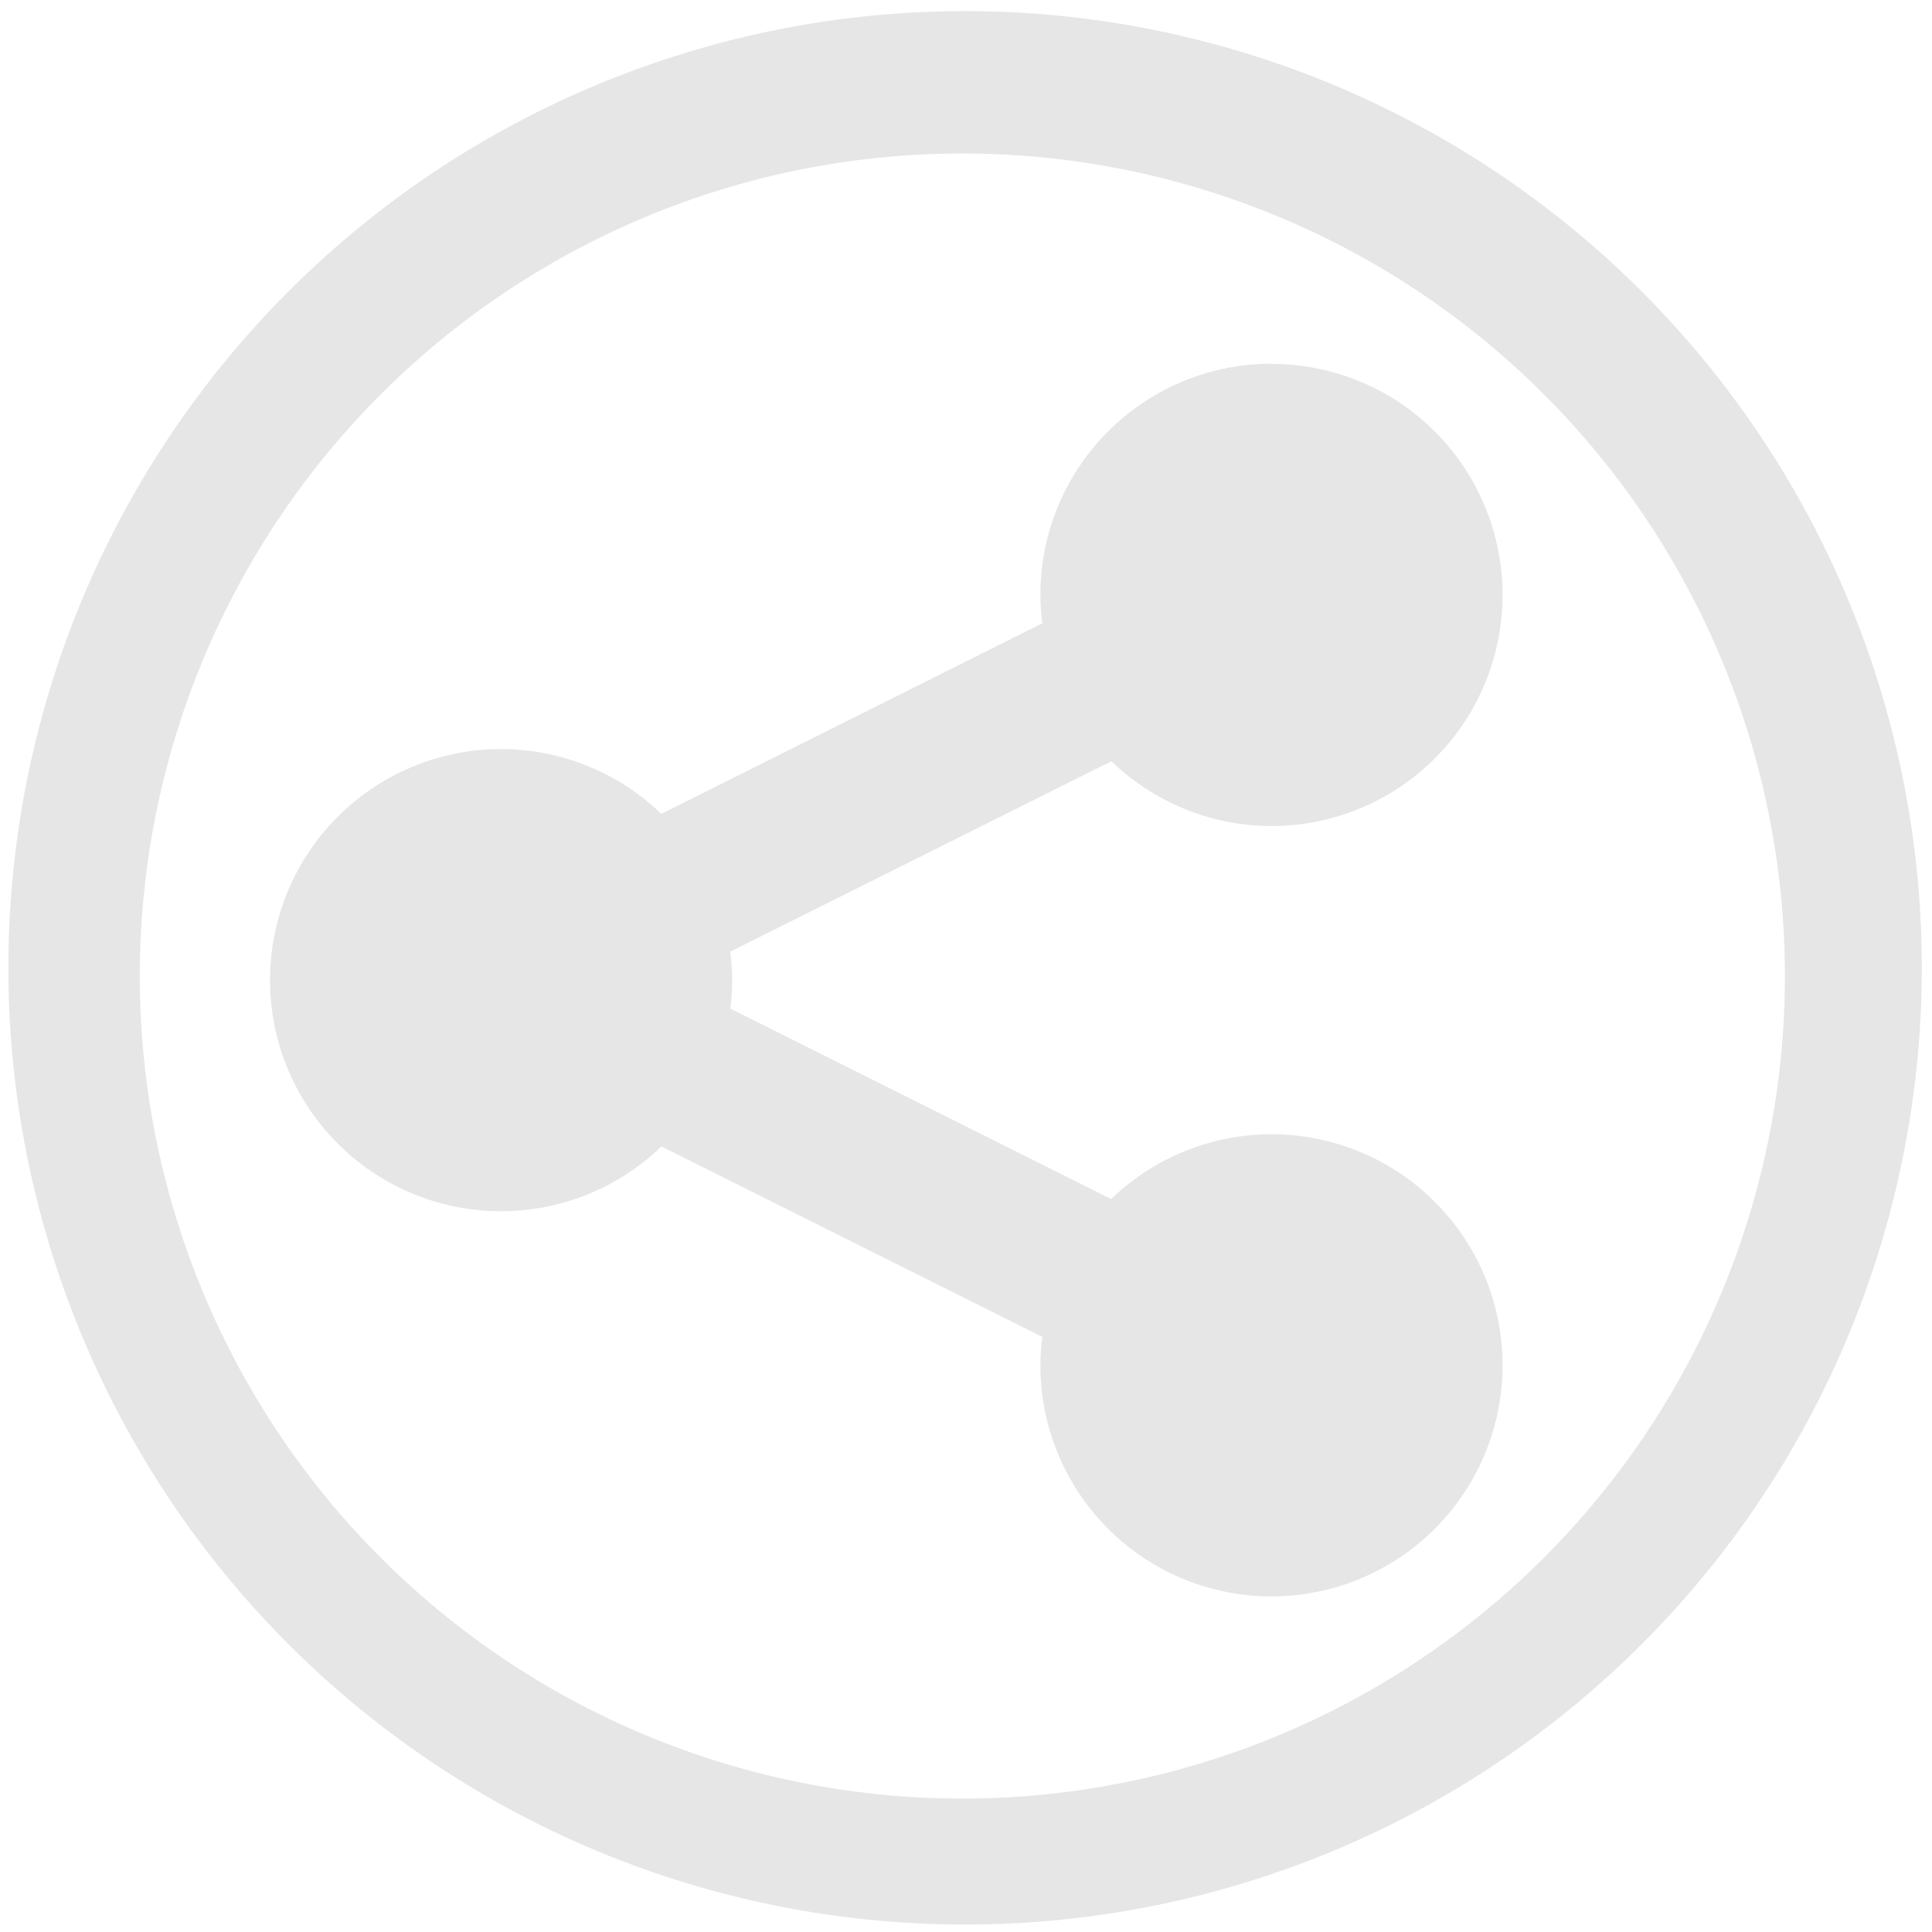<svg xmlns="http://www.w3.org/2000/svg" width="48" height="48" viewBox="0 0 12.7 12.7">
  <path fill="#e6e6e6" d="M6.344.073A6.289 6.289 0 0 0 .055 6.362a6.289 6.289 0 0 0 6.289 6.289 6.289 6.289 0 0 0 6.289-6.289A6.289 6.289 0 0 0 6.344.073zm-.018.936a5.407 5.407 0 0 1 5.407 5.407 5.407 5.407 0 0 1-5.407 5.407A5.407 5.407 0 0 1 .919 6.416a5.407 5.407 0 0 1 5.407-5.407zm2.032 1.382a1.519 1.519 0 0 0-1.519 1.519 1.519 1.519 0 0 0 .013.187L4.347 5.35a1.519 1.519 0 0 0-1.053-.426 1.519 1.519 0 0 0-1.519 1.519A1.519 1.519 0 0 0 3.294 7.962a1.519 1.519 0 0 0 1.054-.426l2.504 1.252a1.519 1.519 0 0 0-.013.187 1.519 1.519 0 0 0 1.519 1.519A1.519 1.519 0 0 0 9.877 8.975 1.519 1.519 0 0 0 8.358 7.456a1.519 1.519 0 0 0-1.054.426l-2.503-1.252a1.519 1.519 0 0 0 .012-.187 1.519 1.519 0 0 0-.013-.187L7.306 5.004a1.519 1.519 0 0 0 1.053.426A1.519 1.519 0 0 0 9.877 3.911 1.519 1.519 0 0 0 8.358 2.392z"/>
</svg>
